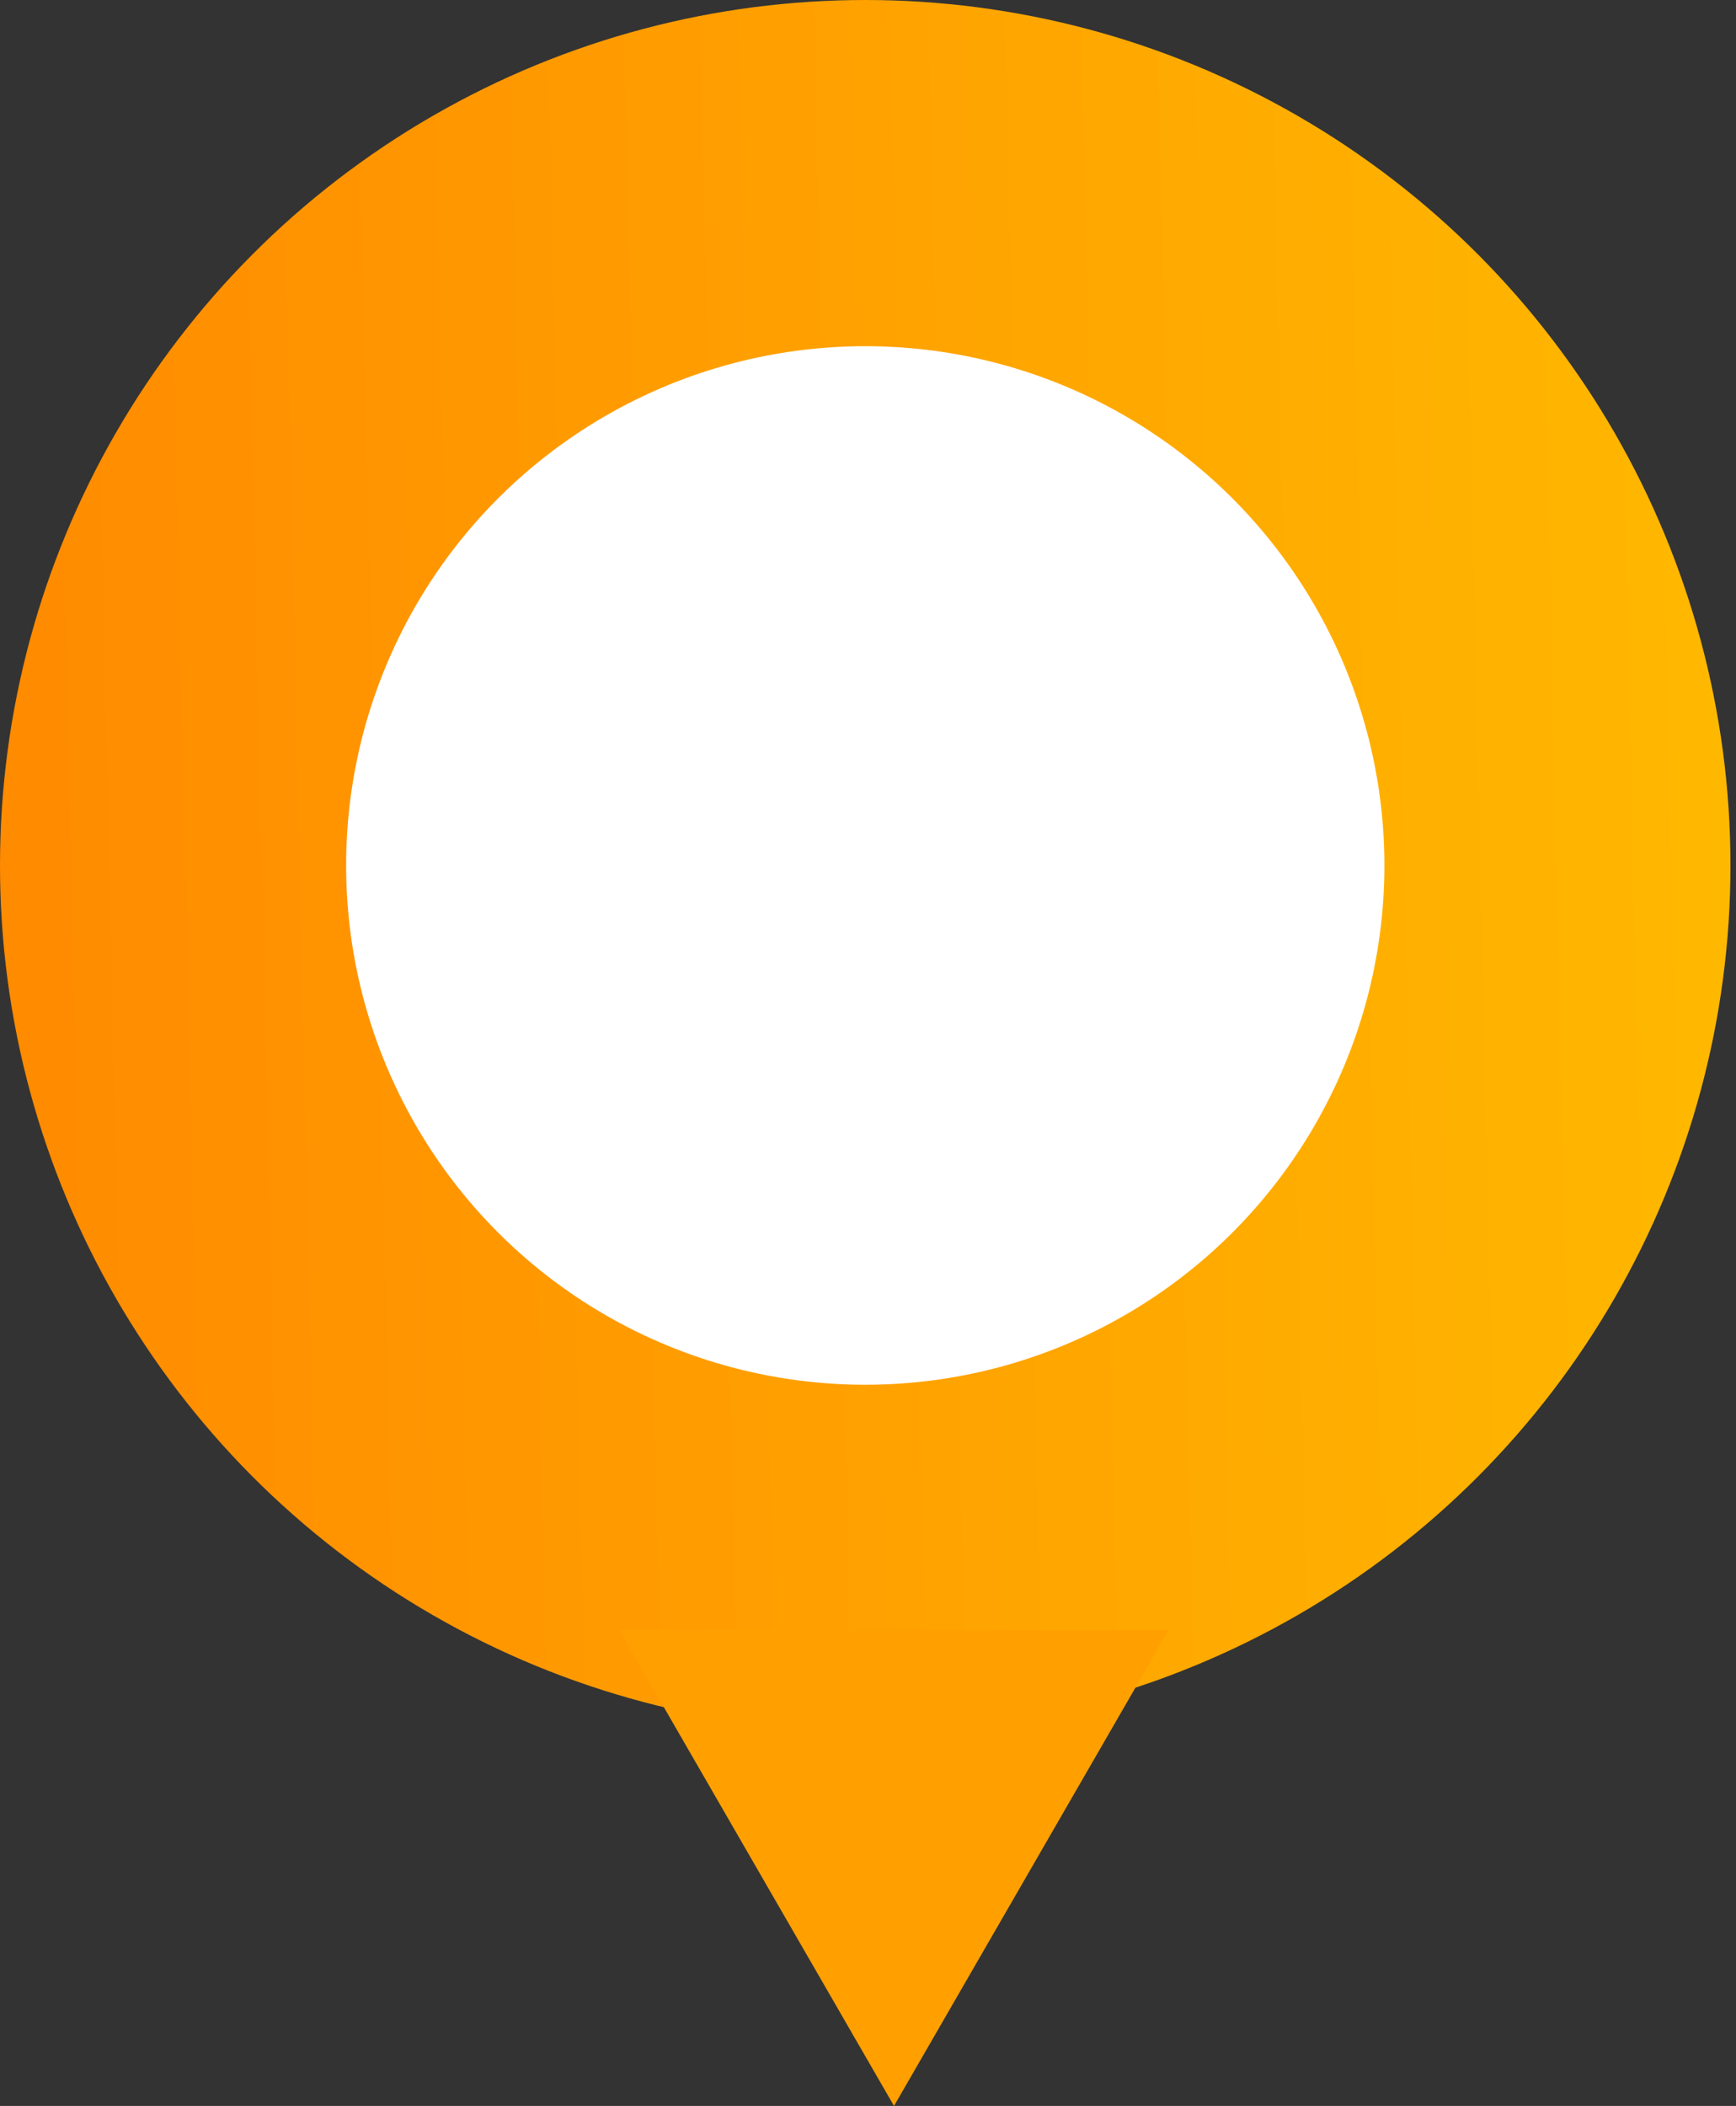 <svg width="47" height="57" viewBox="0 0 47 57" fill="none" xmlns="http://www.w3.org/2000/svg">
<rect x="0" y="0" width="47" height="57" fill="#333333" stroke="none"/>
<circle cx="23.425" cy="23.425" r="23.425" fill="url(#paint0_linear)"/>
<circle cx="23.426" cy="23.425" r="14.055" fill="white"/>
<path d="M24.204 57L16.766 44.116L31.642 44.116L24.204 57Z" fill="#FFA000"/>
<defs>
<linearGradient id="paint0_linear" x1="46.461" y1="8.889" x2="-0.949" y2="9.937" gradientUnits="userSpaceOnUse">
<stop stop-color="#FFB800"/>
<stop offset="1" stop-color="#FF8A00"/>
</linearGradient>
</defs>
</svg>
